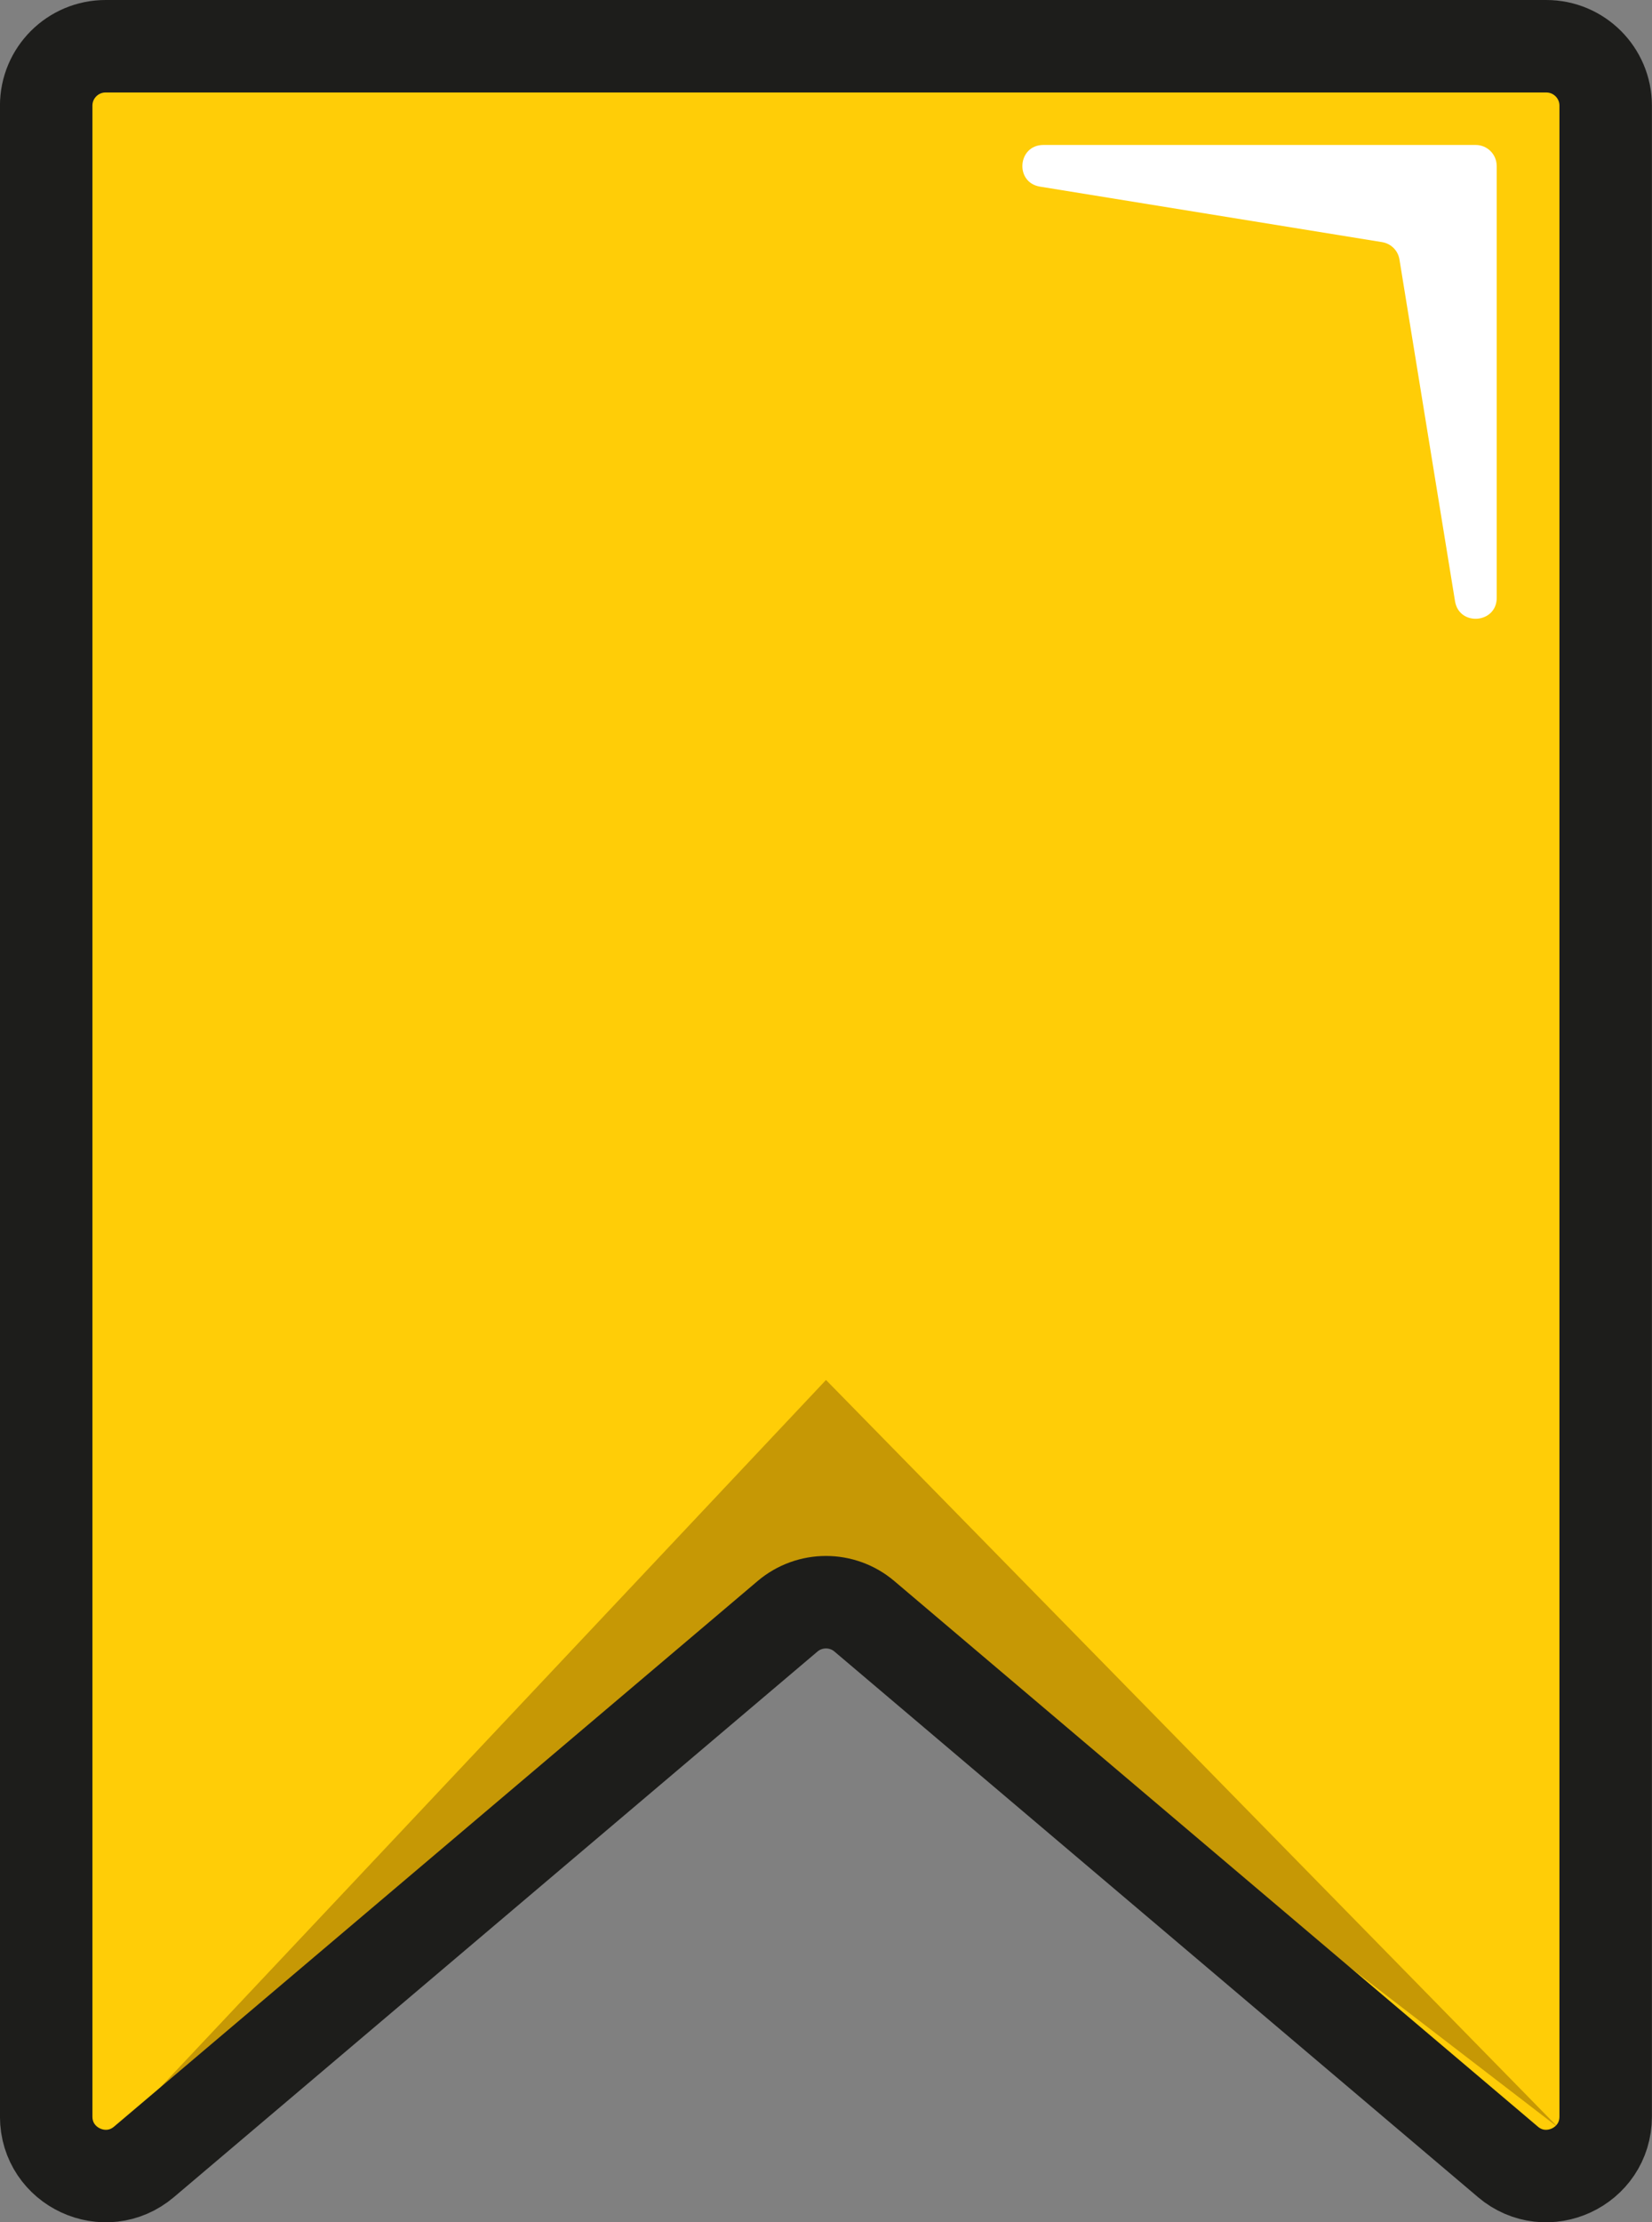 <?xml version="1.0" encoding="UTF-8"?>
<svg id="Calque_2" data-name="Calque 2" xmlns="http://www.w3.org/2000/svg" viewBox="0 0 393 528.58">
  <rect x="0" y="0" width="393" height="528.58" fill="#808080" stroke="none"/>
  <defs>
    <style>
      .cls-1 {
        fill: #c69805;
      }

      .cls-1, .cls-2, .cls-3 {
        stroke-width: 0px;
      }

      .cls-4 {
        fill: none;
        stroke: #1d1d1b;
        stroke-linecap: round;
        stroke-linejoin: round;
        stroke-width: 22px;
      }

      .cls-2 {
        fill: #ffcd07;
      }

      .cls-3 {
        fill: #fff;
      }
    </style>
  </defs>
  <g id="Calque_2-2" data-name="Calque 2">
    <g>
      <path class="cls-2" d="M358.72,514.2l-153.09-129.76c-5.27-4.47-13-4.47-18.28,0l-153.09,129.76c-9.18,7.78-23.27,1.26-23.27-10.78V25.13c0-7.81,6.33-14.13,14.13-14.13h342.73c7.81,0,14.13,6.33,14.13,14.13v478.29c0,12.04-14.09,18.56-23.27,10.78Z"/>
      <polygon class="cls-1" points="24.94 510.51 196.5 328.23 370.72 506.06 205.39 378.95 34.27 514.2 24.94 510.51"/>
      <path class="cls-4" d="M358.72,514.2l-153.09-129.76c-5.27-4.47-13-4.47-18.28,0l-153.09,129.76c-9.18,7.78-23.27,1.26-23.27-10.78V25.13c0-7.81,6.33-14.13,14.13-14.13h342.73c7.81,0,14.13,6.33,14.13,14.13v478.29c0,12.04-14.09,18.56-23.27,10.78Z"/>
      <path class="cls-3" d="M356.06,39.46v102.73c0,6.13-8.94,6.85-9.92.8l-13.22-81.28c-.34-2.12-2.01-3.78-4.13-4.12l-81.38-13.2c-6.06-.98-5.34-9.91.8-9.91h102.85c2.76,0,4.99,2.23,4.99,4.99Z"/>
    </g>
  </g>
</svg>